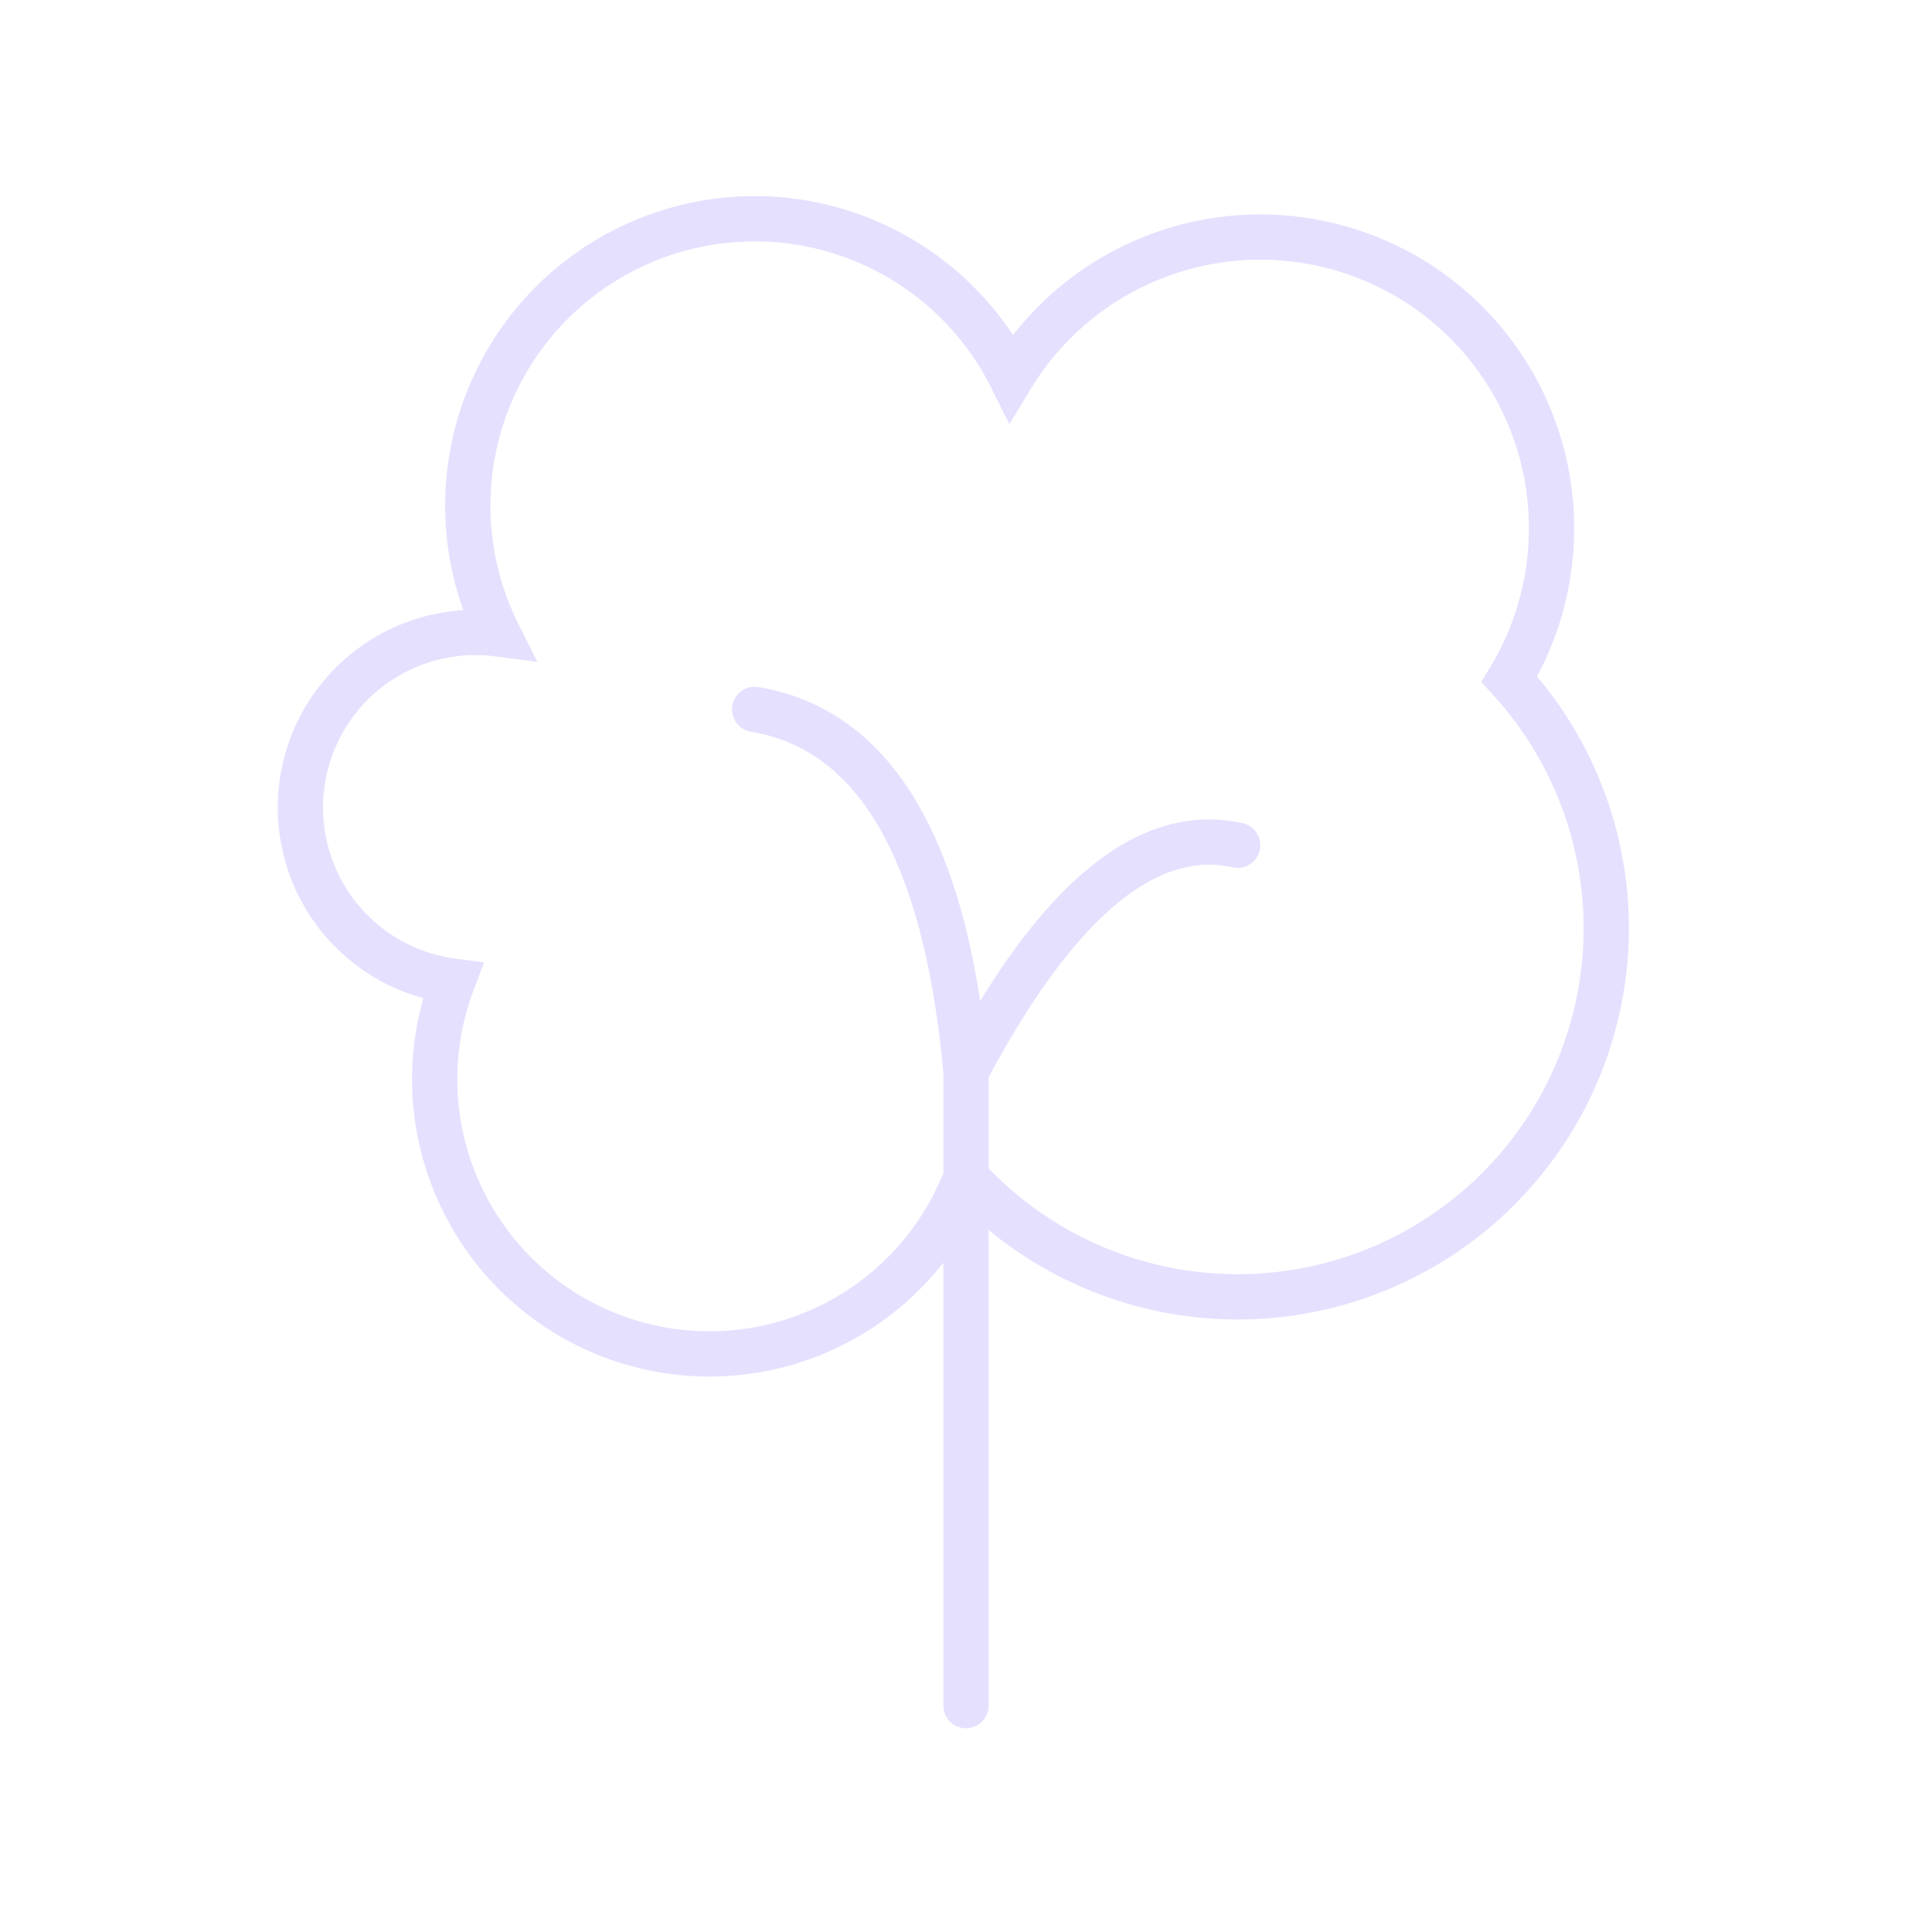 <svg xmlns="http://www.w3.org/2000/svg" viewBox="0 0 128 128" stroke="#E6E0FF" fill="none" stroke-linecap="round" stroke-width="3"><path d="M50 47q12 2 14 24m0 7A1 1 0 0130 65a1 1 0 013-23A1 1 0 0167 25 1 1 0 01100 45 1 1 0 0164 78M82 56q-9-2-18 15v42"/></svg>
